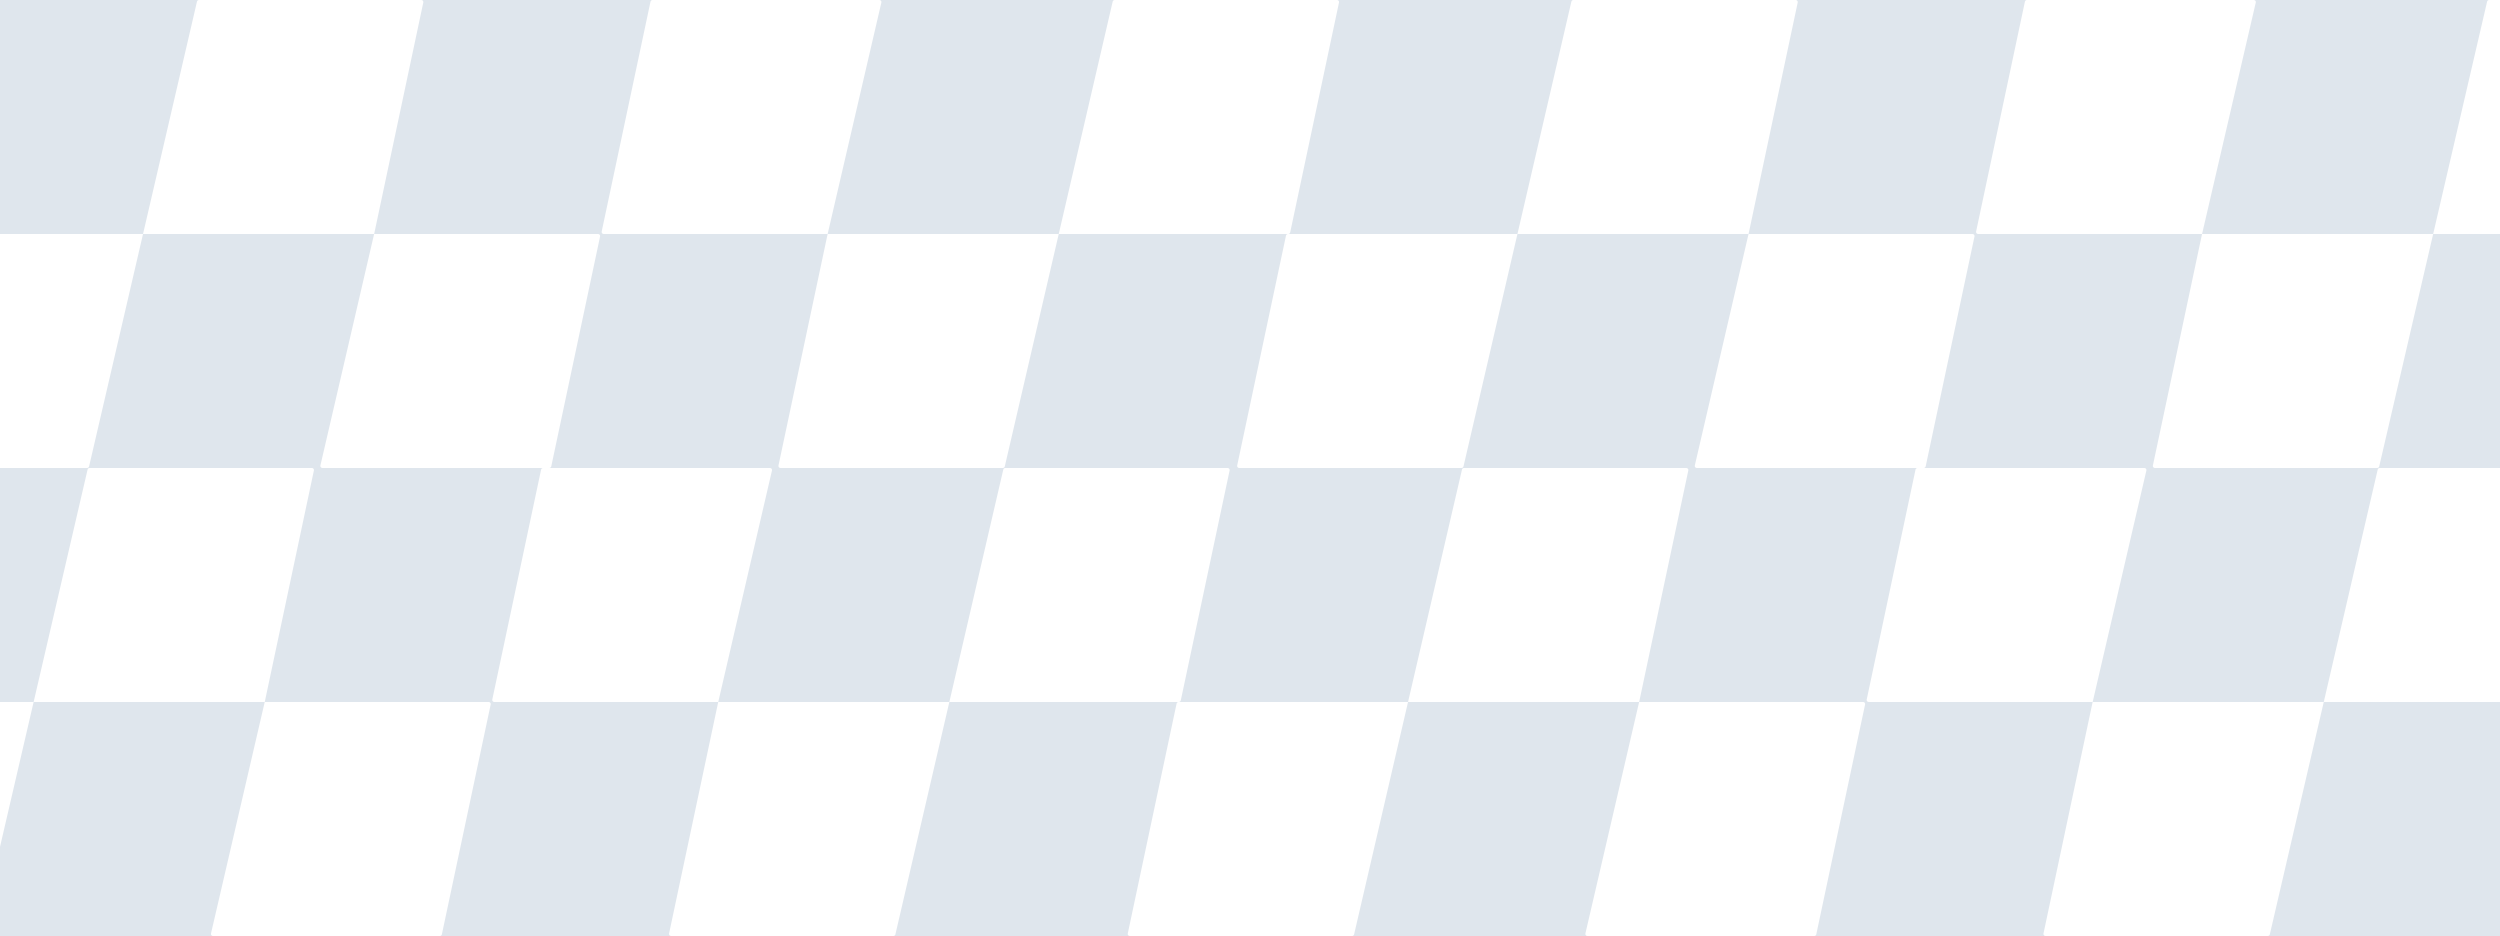 <svg width="1234" height="462" viewBox="0 0 1234 462" fill="none" xmlns="http://www.w3.org/2000/svg">
<rect x="0" y="0" width="1234" height="462" fill="#333333" stroke="none"/>
<g clip-path="url(#clip0_1155_455)">
<rect width="1234" height="462" fill="white"/>
<rect x="-1.568" width="1236" height="462" fill="#DFE6ED"/>
<path d="M43.23 231.774C43.335 231.321 43.739 231 44.204 231H153.965C154.601 231 155.076 231.586 154.944 232.208L130.677 346.5H16.6L43.23 231.774Z" fill="white"/>
<path d="M-10.029 461.226C-10.135 461.679 -10.538 462 -11.004 462H-120.765C-121.401 462 -121.876 461.414 -121.743 460.792L-97.645 347.292C-97.547 346.83 -97.139 346.5 -96.667 346.5H16.6L-10.029 461.226Z" fill="white"/>
<path d="M130.669 346.5H241.225C241.861 346.5 242.335 347.086 242.203 347.708L218.105 461.208C218.007 461.67 217.599 462 217.127 462H105.119C104.475 462 103.999 461.401 104.144 460.774L130.669 346.5Z" fill="white"/>
<path d="M441.966 461.226C441.861 461.679 441.457 462 440.992 462L331.23 462C330.594 462 330.12 461.414 330.252 460.792L354.519 346.5L468.596 346.5L441.966 461.226Z" fill="white"/>
<path d="M495.225 231.774C495.33 231.321 495.734 231 496.199 231L605.961 231C606.597 231 607.071 231.585 606.939 232.207L582.841 345.707C582.743 346.169 582.335 346.5 581.863 346.5L468.596 346.5L495.225 231.774Z" fill="white"/>
<path d="M354.526 346.5L243.97 346.5C243.334 346.5 242.86 345.914 242.992 345.292L267.09 231.792C267.188 231.33 267.596 231 268.069 231L380.077 231C380.72 231 381.196 231.599 381.051 232.226L354.526 346.5Z" fill="white"/>
<path d="M721.64 231.774C721.745 231.321 722.149 231 722.614 231H832.376C833.011 231 833.486 231.586 833.354 232.208L809.087 346.5H695.01L721.64 231.774Z" fill="white"/>
<path d="M668.381 461.226C668.276 461.679 667.872 462 667.407 462H557.645C557.009 462 556.535 461.414 556.667 460.792L580.765 347.292C580.863 346.83 581.271 346.5 581.743 346.5H695.01L668.381 461.226Z" fill="white"/>
<path d="M809.079 346.5H919.635C920.271 346.5 920.745 347.086 920.613 347.708L896.515 461.208C896.417 461.67 896.009 462 895.536 462H783.528C782.885 462 782.409 461.401 782.554 460.774L809.079 346.5Z" fill="white"/>
<path d="M1120.38 461.226C1120.27 461.679 1119.87 462 1119.4 462L1009.64 462C1009.01 462 1008.53 461.414 1008.66 460.792L1032.93 346.5L1147.01 346.5L1120.38 461.226Z" fill="white"/>
<path d="M1173.64 231.774C1173.74 231.321 1174.14 231 1174.61 231L1284.37 231C1285.01 231 1285.48 231.586 1285.35 232.208L1261.25 345.708C1261.15 346.17 1260.75 346.5 1260.27 346.5L1147.01 346.5L1173.64 231.774Z" fill="white"/>
<path d="M1032.94 346.5L922.382 346.5C921.746 346.5 921.271 345.914 921.404 345.292L945.502 231.792C945.6 231.33 946.008 231 946.48 231L1058.49 231C1059.13 231 1059.61 231.599 1059.46 232.226L1032.94 346.5Z" fill="white"/>
<path d="M97.23 0.774C97.335 0.321 97.739 0 98.204 0H207.965C208.601 0 209.076 0.586 208.944 1.208L184.677 115.5H70.6L97.23 0.774Z" fill="white"/>
<path d="M43.971 230.226C43.865 230.679 43.462 231 42.996 231H-66.765C-67.401 231 -67.876 230.414 -67.743 229.792L-43.645 116.292C-43.547 115.83 -43.139 115.5 -42.667 115.5H70.6L43.971 230.226Z" fill="white"/>
<path d="M184.669 115.5H295.225C295.861 115.5 296.335 116.086 296.203 116.708L272.105 230.208C272.007 230.67 271.599 231 271.127 231H159.119C158.475 231 157.999 230.401 158.144 229.774L184.669 115.5Z" fill="white"/>
<path d="M495.966 230.226C495.86 230.679 495.457 231 494.992 231L385.23 231C384.594 231 384.12 230.414 384.252 229.792L408.518 115.5L522.595 115.5L495.966 230.226Z" fill="white"/>
<path d="M549.225 0.774C549.33 0.321 549.734 -0 550.199 -0L659.961 -0C660.596 -0 661.071 0.585 660.939 1.207L636.84 114.707C636.742 115.169 636.334 115.5 635.862 115.5L522.595 115.5L549.225 0.774Z" fill="white"/>
<path d="M408.526 115.5L297.97 115.5C297.334 115.5 296.859 114.914 296.991 114.292L321.09 0.792C321.188 0.33 321.596 -0 322.068 -0L434.076 -0C434.72 -0 435.196 0.599 435.05 1.226L408.526 115.5Z" fill="white"/>
<path d="M775.64 0.774C775.745 0.321 776.149 0 776.614 0H886.376C887.011 0 887.486 0.586 887.354 1.208L863.087 115.5H749.01L775.64 0.774Z" fill="white"/>
<path d="M722.381 230.226C722.276 230.679 721.872 231 721.407 231H611.645C611.009 231 610.535 230.414 610.667 229.792L634.765 116.292C634.863 115.83 635.271 115.5 635.743 115.5H749.01L722.381 230.226Z" fill="white"/>
<path d="M863.079 115.5H973.635C974.271 115.5 974.745 116.086 974.613 116.708L950.515 230.208C950.417 230.67 950.009 231 949.536 231H837.528C836.885 231 836.409 230.401 836.554 229.774L863.079 115.5Z" fill="white"/>
<path d="M1174.38 230.226C1174.27 230.679 1173.87 231 1173.4 231L1063.64 231C1063.01 231 1062.53 230.414 1062.66 229.792L1086.93 115.5L1201.01 115.5L1174.38 230.226Z" fill="white"/>
<path d="M1227.64 0.774C1227.74 0.321 1228.14 2.37252e-06 1228.61 2.41319e-06L1338.37 1.20089e-05C1339.01 1.20645e-05 1339.48 0.586 1339.35 1.208L1315.25 114.708C1315.15 115.17 1314.75 115.5 1314.27 115.5L1201.01 115.5L1227.64 0.774Z" fill="white"/>
<path d="M1086.94 115.5L976.382 115.5C975.746 115.5 975.271 114.914 975.404 114.292L999.502 0.792C999.6 0.33 1000.01 7.22275e-06 1000.48 7.26403e-06L1112.49 1.70561e-05C1113.13 1.71124e-05 1113.61 0.599 1113.46 1.226L1086.94 115.5Z" fill="white"/>
</g>
<defs>
<clipPath id="clip0_1155_455">
<rect width="1234" height="462" fill="white"/>
</clipPath>
</defs>
</svg>
